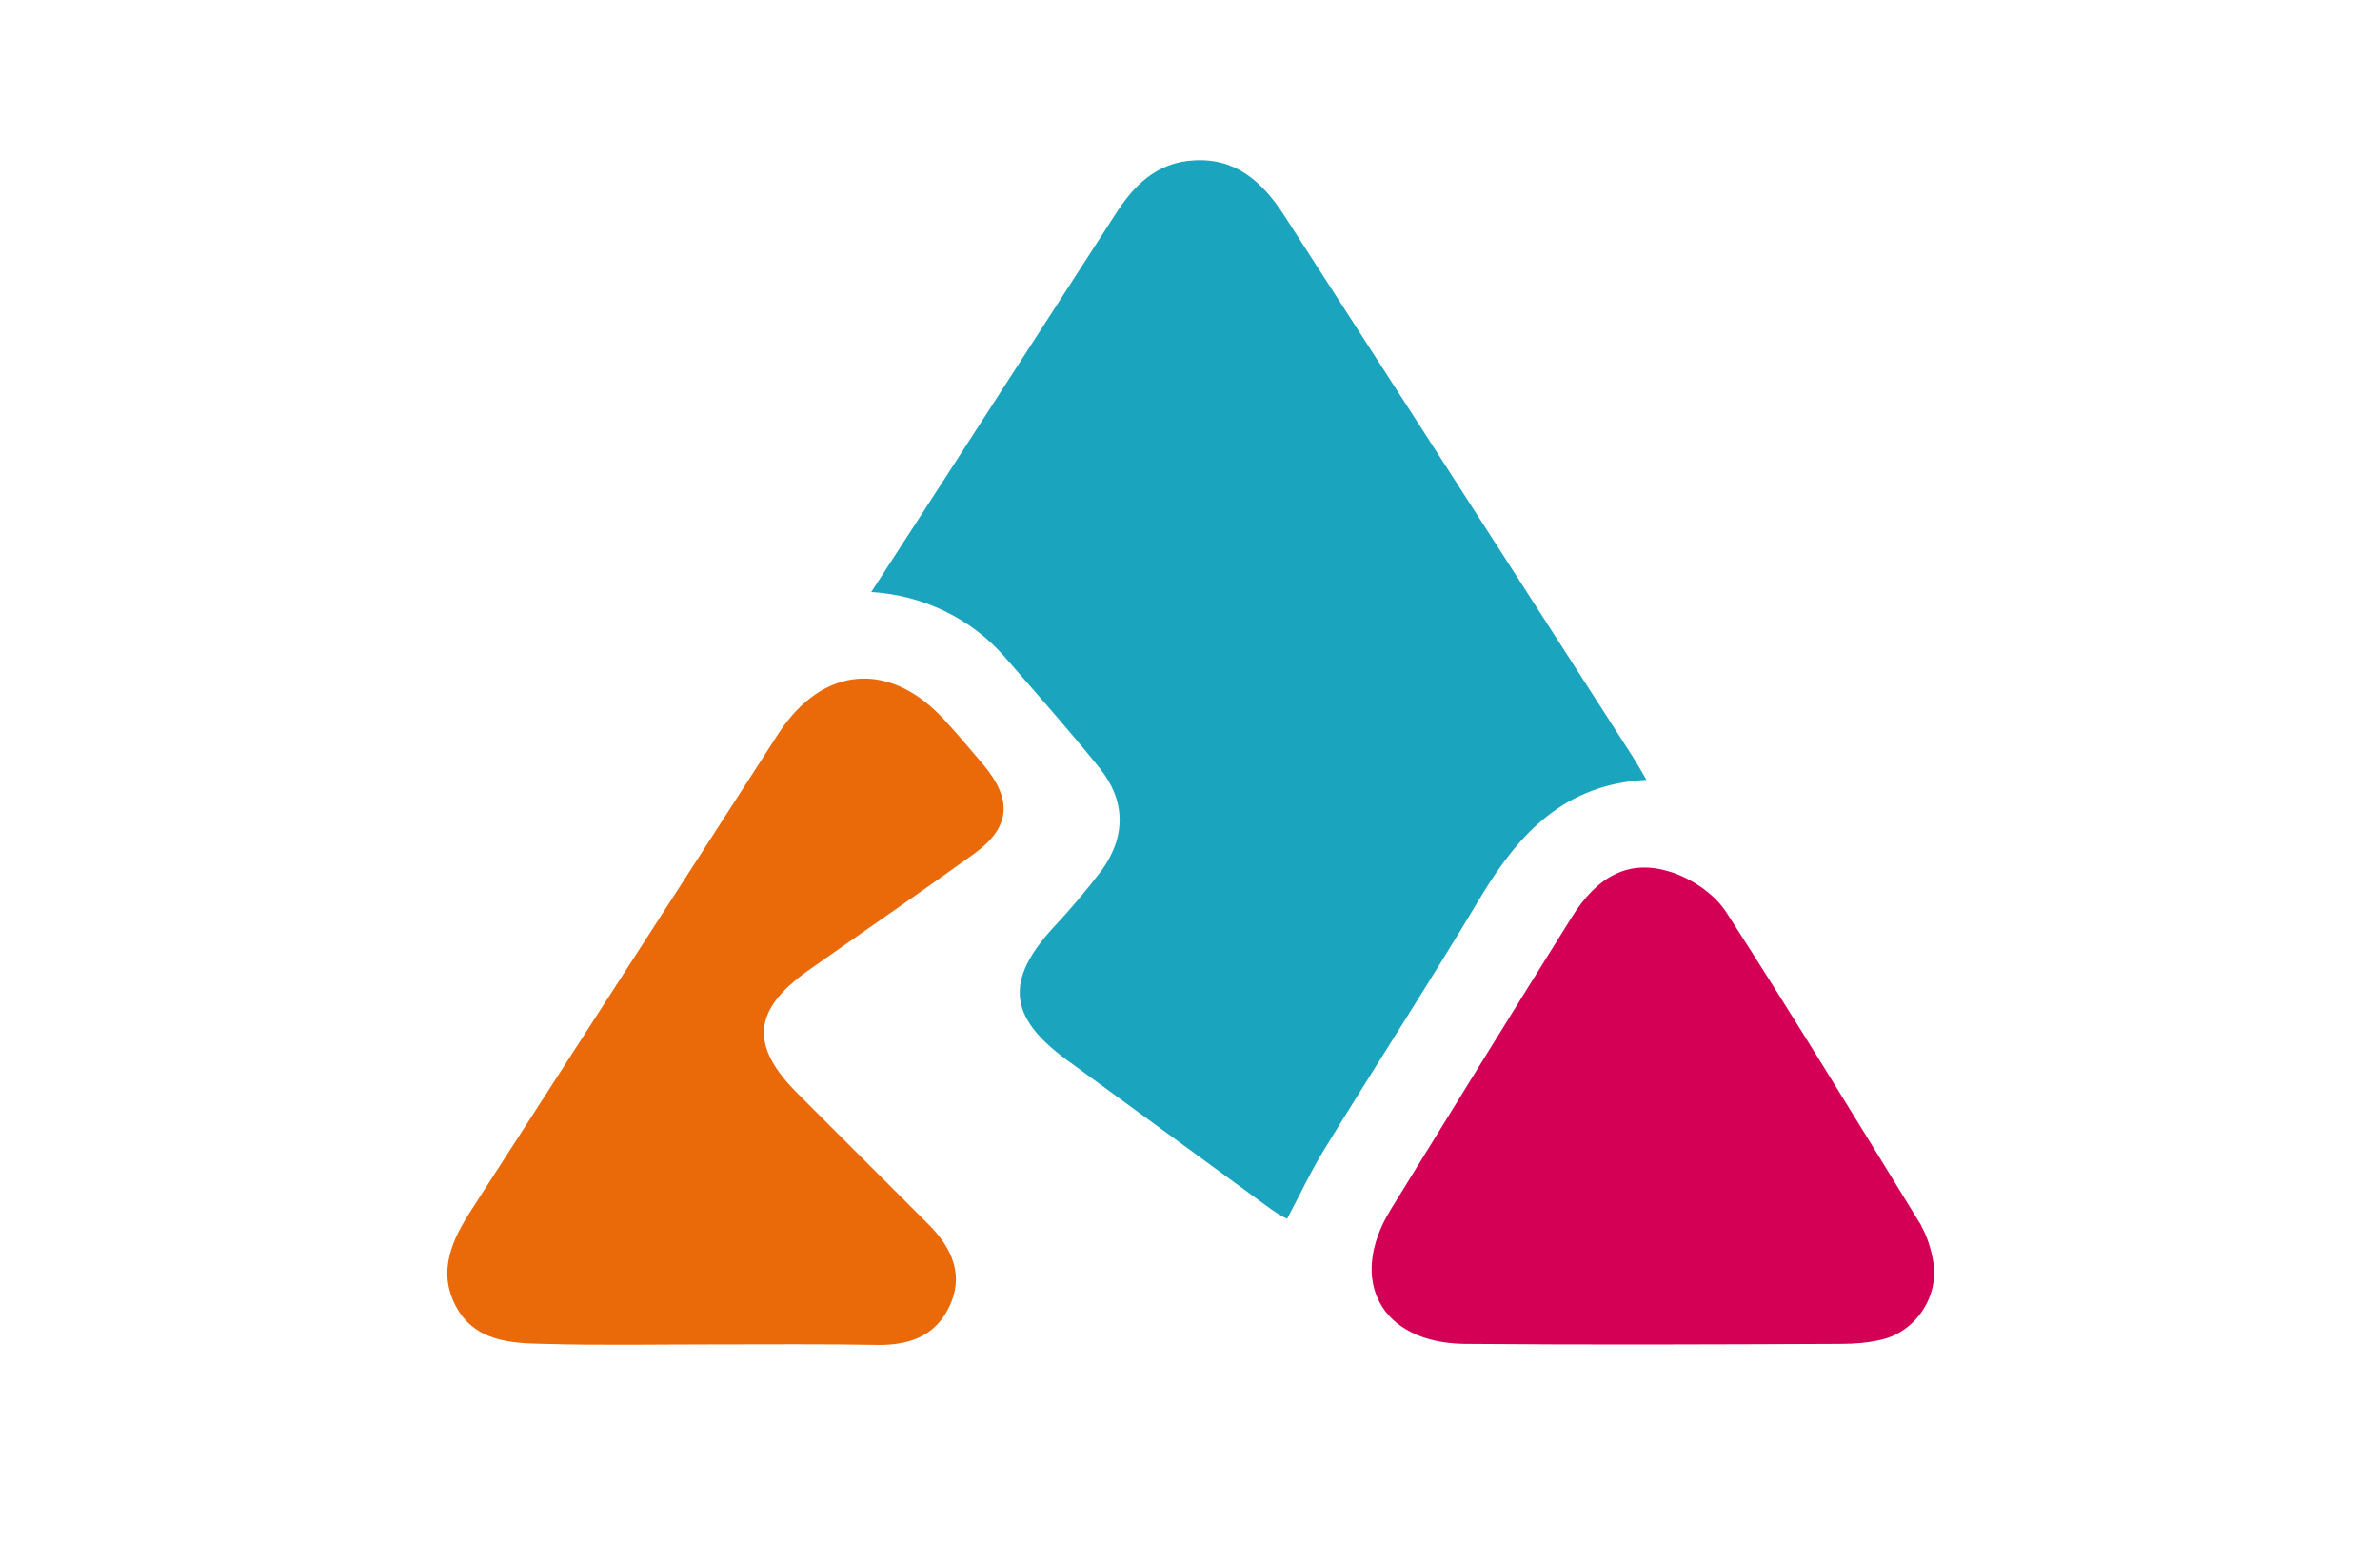 <?xml version="1.0" encoding="utf-8"?>
<!-- Generator: Adobe Illustrator 25.0.0, SVG Export Plug-In . SVG Version: 6.00 Build 0)  -->
<svg version="1.1" id="Layer_1" xmlns="http://www.w3.org/2000/svg" xmlns:xlink="http://www.w3.org/1999/xlink" x="0px" y="0px"
	 viewBox="0 0 451 292.3" style="enable-background:new 0 0 451 292.3;" xml:space="preserve">
<style type="text/css">
	.st0{fill:#1BA4BE;}
	.st1{fill:#EA6909;}
	.st2{display:none;fill:#404344;}
	.st3{fill:#D30055;}
</style>
<path class="st0" d="M165.1,112.2l13.8-21.3c10.8-16.7,21.6-33.5,32.4-50.2c3.5-5.5,7.8-9.9,14.9-10.3c8-0.5,13,4.1,17,10.2
	c8.9,13.8,17.8,27.6,26.7,41.4c13.1,20.4,26.2,40.7,39.3,61.1c0.9,1.4,1.7,2.8,2.8,4.7c-15.5,0.8-24.1,10.1-31.3,22
	c-9.6,16.1-19.8,31.8-29.6,47.8c-2.6,4.2-4.7,8.7-7.2,13.4c-1-0.5-2-1.1-3-1.8c-13-9.5-26-19-39-28.5c-10.8-8-11.4-14.9-2.4-24.8
	c3.3-3.5,6.4-7.2,9.3-11c4.6-6.4,4.5-13.2-0.4-19.3c-5.8-7.2-12-14.2-18.1-21.2C184,117.2,174.9,112.8,165.1,112.2z"/>
<path class="st1" d="M135.1,254.8c-10.6,0-21.3,0.2-31.9-0.1c-6.5-0.1-13.4-0.5-16.9-7.3c-3.4-6.6-0.6-12.5,3.1-18.2
	c19.3-30,38.7-60,58-90c8.5-13.2,21.4-14.1,31.8-2.5c2.5,2.7,4.8,5.5,7.2,8.3c5.5,6.6,5.1,11.8-1.8,16.8
	c-10.4,7.5-20.9,14.7-31.4,22.1c-10.6,7.5-11.2,14.3-1.9,23.5c8.2,8.2,16.5,16.5,24.7,24.7c5,5,6.4,10.1,4,15.3
	c-2.6,5.7-7.4,7.5-13.4,7.5C156,254.7,145.6,254.8,135.1,254.8z"/>
<path class="st2" d="M333.3,195.4c0,23,0.4,45.7-0.2,68.4c-0.3,11.4-10.5,22.4-22.2,25.5c-8.4,2.4-17.3,2-25.5-1.1
	c-10.8-4.2-17.7-12.3-18.7-23.7c-0.8-8.5,0-17.2,1.3-25.7c1.5-9.9,8.4-16,17.6-19.2c10-3.5,20.1-3.5,30.4,1.7c0-6.2,0-11.8,0-17.4
	c0-6,1.4-7.6,7.3-8.4c2.1-0.2,4.3-0.4,6.5-0.4C331,195.1,332.1,195.2,333.3,195.4z M316.3,253.6c-0.3-6.7,0.3-13.2-6.5-17
	c-12.9-7.2-26,0.1-26.3,14.7c-0.1,2.6,0,5.3,0.3,7.9c1.3,9.5,6.7,14.2,16,14.3c9.8,0,14.8-4.4,16.2-14.4
	C316.3,257.2,316.3,255.2,316.3,253.6L316.3,253.6z"/>
<path class="st2" d="M253.3,288.8l-16.3-4.2c-9.2,7.4-21.1,7-33.2,2.5c-9.2-3.4-15.2-10.1-16.7-20c-1-6.2-1.5-12.5-1.5-18.8
	c0.2-18.3,11.9-30.3,30.2-31.7c22.2-1.7,37.4,12.3,37.4,34.4V288.8z M235.8,254.7c-0.2-3.3-0.6-6.6-1.2-9.8
	c-1.6-7.3-6.2-10.7-14.3-11.3c-7.1-0.5-14.4,2.8-15.5,9c-1.1,7.1-1.2,14.3-0.3,21.5c0.5,4.4,4.6,7.1,9.1,8.2
	C227.3,275.9,235.5,269.2,235.8,254.7z"/>
<path class="st2" d="M50.6,289l-16-4.4c-9.4,7.6-21.2,7.1-33.1,2.7c-9.2-3.4-15.6-10-16.6-20c-0.9-9.5-2-19.4-0.1-28.6
	c3.1-15.5,19.9-24.4,37.6-21.8c17.4,2.5,28.3,15.1,28.3,32.9L50.6,289z M0.7,253.7H0.6c0.1,2.3,0,4.7,0.4,7
	c1.1,7.9,7.7,12.9,16.5,12.5c9.7-0.5,15-4.9,15.5-13.3c0.3-3.8,0.2-7.6,0-11.4c-0.8-10-6.4-15-16.3-14.8c-9.4,0.2-15.4,6-15.9,15.6
	C0.6,250.7,0.7,252.2,0.7,253.7L0.7,253.7z"/>
<path class="st2" d="M128.6,218.7c0,16.6,0.5,32.3-0.2,48c-0.5,11.3-11,20.5-24.1,23c-18.4,3.5-34.4-5.6-37.9-22
	c-1-4.5-0.6-9.2-0.6-13.9c-0.1-8.5,0-16.9,0-25.4c0-7.3,2-9.5,9.3-9.8c2.3-0.1,4.6,0,7.8,0c0,2.2,0,4.1,0,6
	c0.2,11.9-0.1,23.9,0.8,35.8c0.8,10,6.5,14,16.2,13.1c8.1-0.7,12.4-4.9,12.6-13.2c0.3-10.5,0.4-20.9,0-31.4
	c-0.3-9.1,3.4-9.6,9.9-10.3C124.4,218.6,126.5,218.6,128.6,218.7z"/>
<path class="st2" d="M154.4,218.6h16.1c-0.8,5.1-0.6,10.3-2.4,14.6c-2.4,5.7-8.8,1.7-13.3,3.8c0,9-0.2,18.1,0.1,27.2
	c0.2,5.3,2.4,9.4,8.5,9.4c0.9,7.7-0.6,11.9-4.8,13.5c-6,2.4-15,0-18.2-5.8c-2.1-3.7-3.2-7.9-3.3-12.2c-0.4-20.8-0.4-41.5-0.5-62.3
	c0-9.5,1.7-11.3,11.2-11.7c2-0.1,3.9,0,6.5,0V218.6z"/>
<path class="st3" d="M356.5,253.9c-2.5,0.6-5.1,0.8-7.7,0.8c-23.7,0.1-47.5,0.2-71.3,0c-15.8-0.2-22.2-12-14-25.4
	c11.4-18.5,22.8-37,34.3-55.4c4.9-7.9,10.9-11.1,18.6-8.7c4,1.2,8.3,4.1,10.6,7.5c12.5,19.4,24.5,39.1,36.6,58.8
	c0.2,0.3,0.4,0.6,0.5,0.9c1.1,2,1.8,4.2,2.2,6.5C367.6,245.5,363.1,252.4,356.5,253.9z"/>
</svg>
